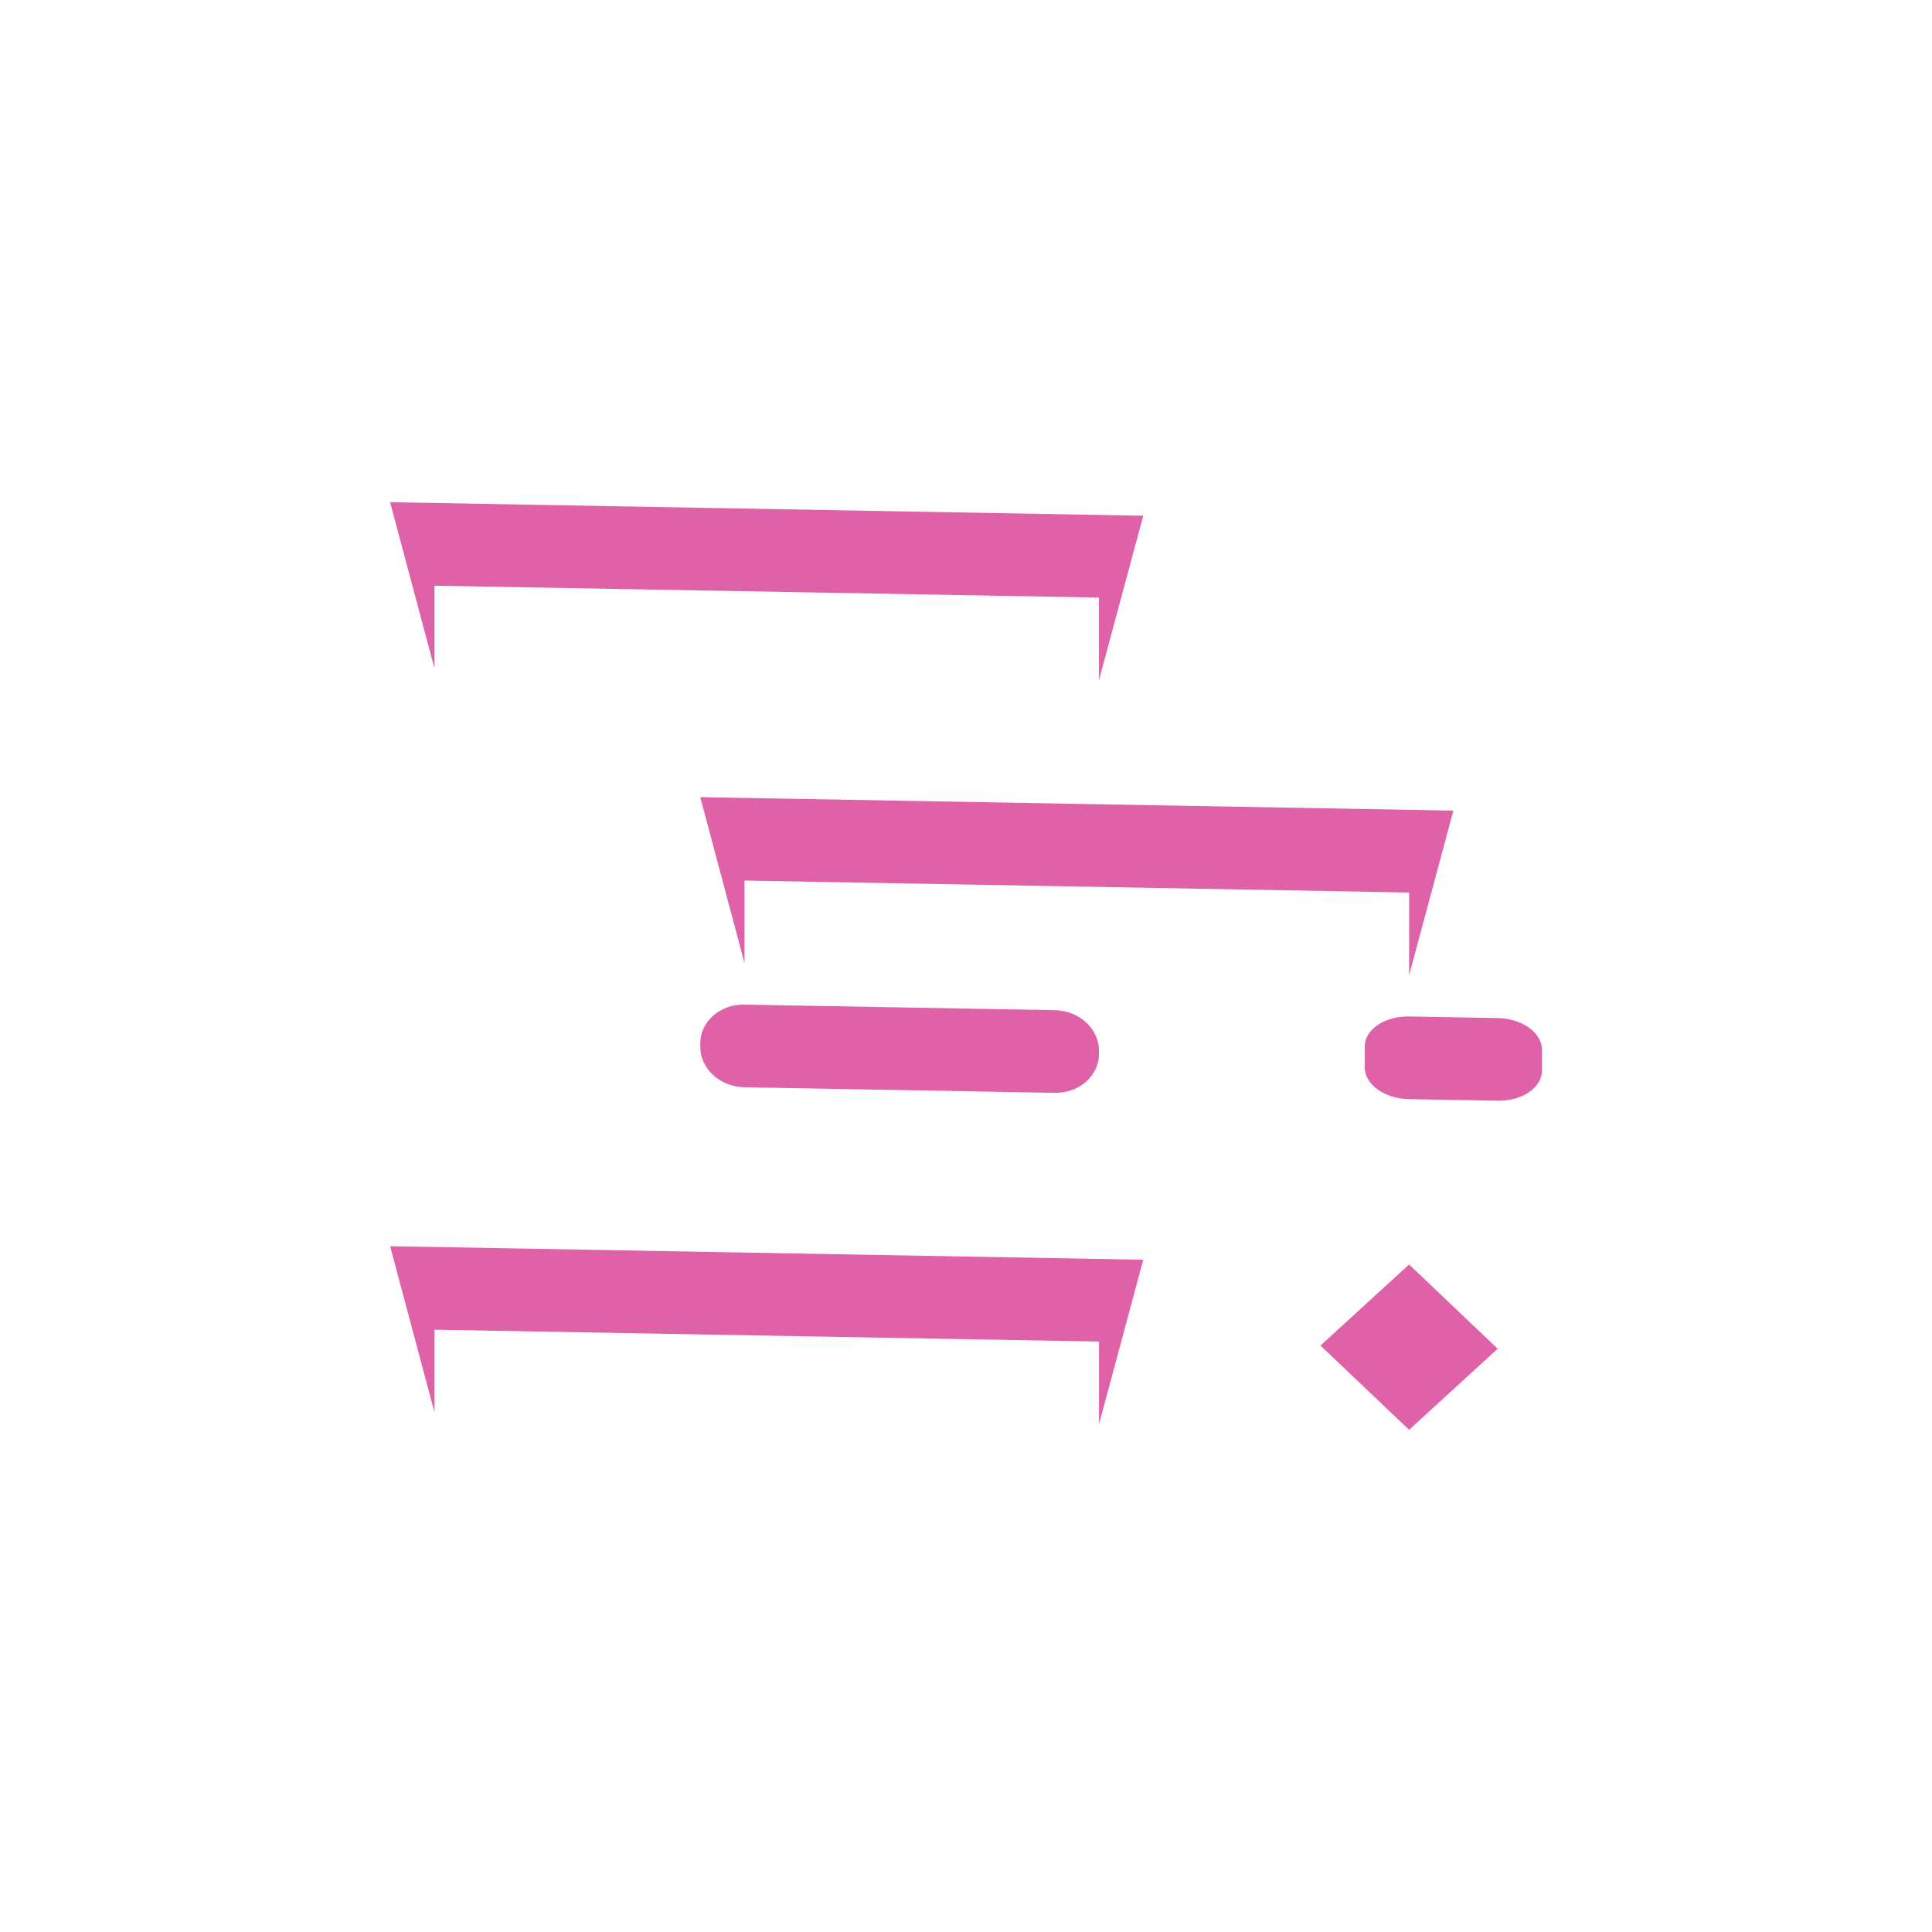 <svg height="512" viewBox="0 0 512 512" width="512" xmlns="http://www.w3.org/2000/svg">
 <path d="m103.38 133.09l11.757 44.035v-21.907l176.1 3.148v21.907l11.735-43.595-199.59-3.589zm82.191 78.162l11.735 44.013v-21.907l176.12 3.171v21.907l11.735-43.617-199.59-3.567zm11.735 54.978c-6.504-.117-11.735 4.476-11.735 10.304v.859c0 5.828 5.231 10.628 11.735 10.745l82.191 1.475c6.504.117 11.735-4.498 11.735-10.326v-.859c0-5.828-5.231-10.606-11.735-10.722l-82.191-1.475zm176.12 3.148c-6.504-.117-11.757 3.447-11.757 7.992v5.504c0 4.545 5.253 8.294 11.757 8.411l23.471.418c6.504.117 11.735-3.447 11.735-7.992v-5.482c0-4.545-5.231-8.316-11.735-8.433l-23.471-.418zm-270.04 60.878l11.757 44.035v-21.907l176.1 3.148v21.907l11.735-43.595-199.59-3.589zm270.04 4.844l-23.493 21.489 23.493 22.326 23.471-21.489z" fill="#df62a9"/>
</svg>
